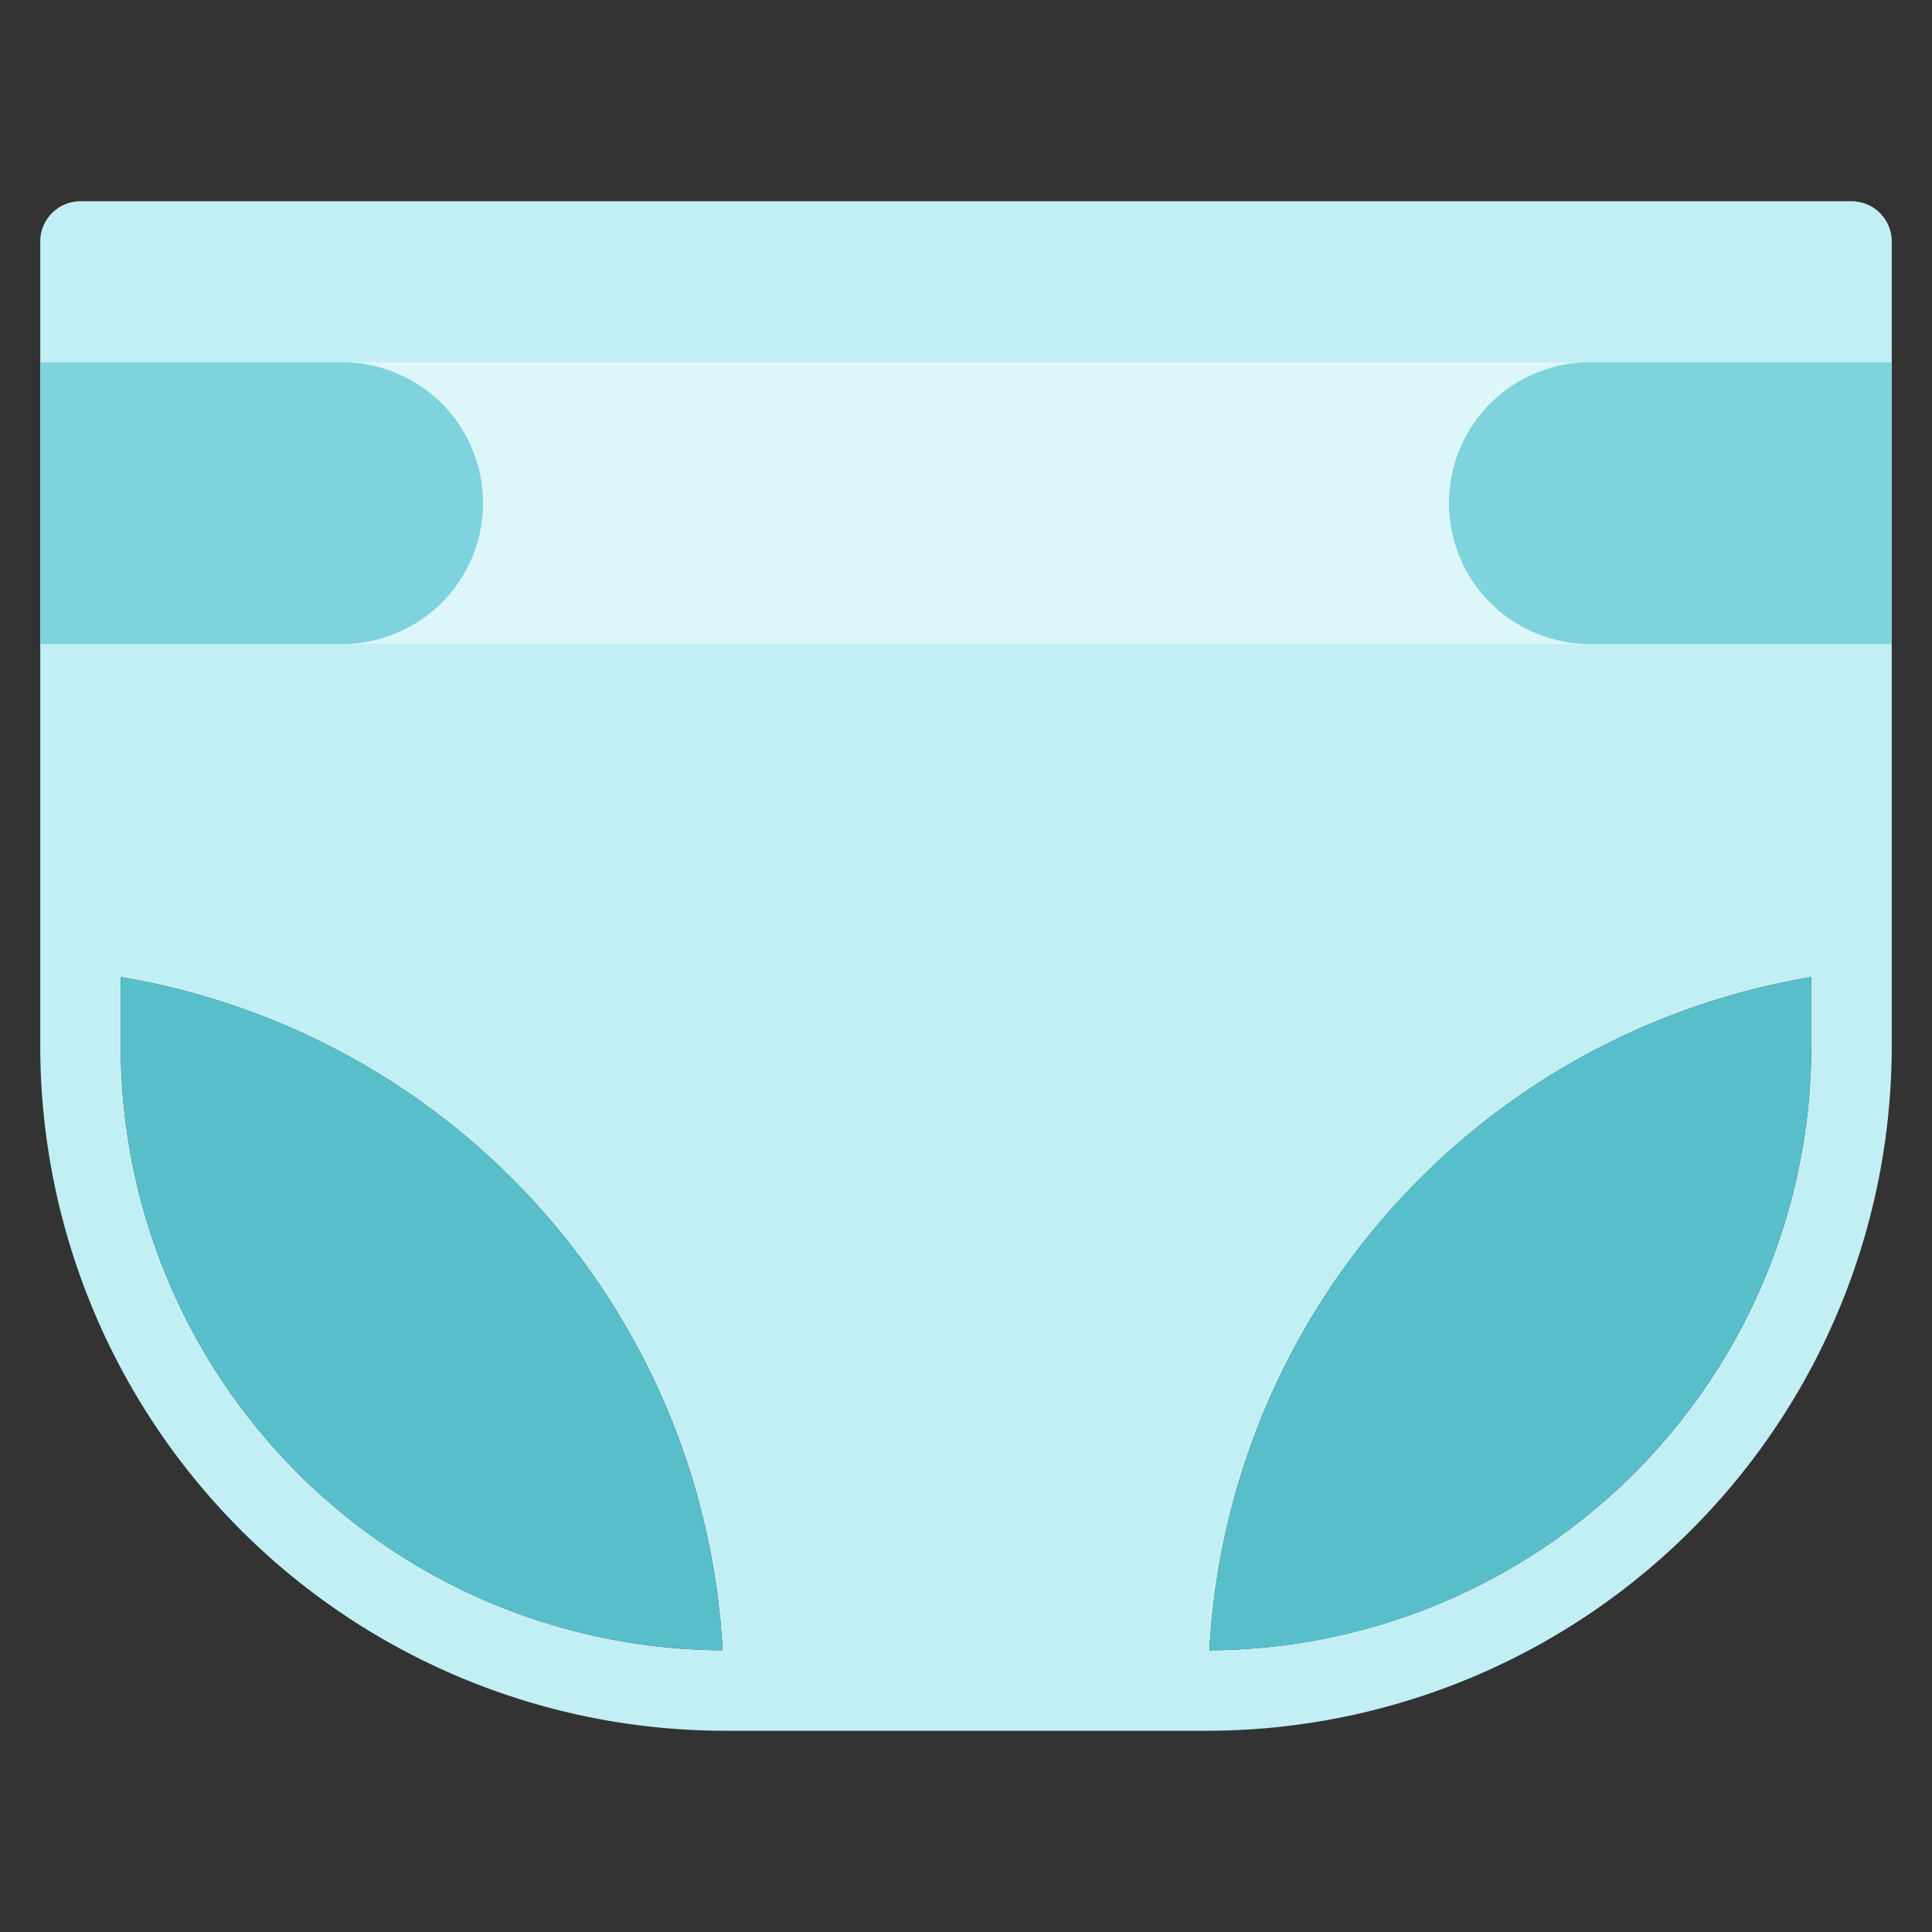<svg xmlns="http://www.w3.org/2000/svg" height="48" width="48" viewBox="0 0 48 48"><rect x="0" y="0" width="48" height="48" fill="#333333" stroke="none"/><title>diaper</title><g class="nc-icon-wrapper"><path d="M1,26A17.019,17.019,0,0,0,18,43H30A17.019,17.019,0,0,0,47,26V6a1,1,0,0,0-1-1H2A1,1,0,0,0,1,6Zm2,0V24.275A17.938,17.938,0,0,1,17.953,41,15.015,15.015,0,0,1,3,26Zm42,0A15.015,15.015,0,0,1,30.047,41,17.938,17.938,0,0,1,45,24.275Z" fill="#c2eff4"></path><path d="M3,26V24.275A17.938,17.938,0,0,1,17.953,41,15.015,15.015,0,0,1,3,26Zm42,0A15.015,15.015,0,0,1,30.047,41,17.938,17.938,0,0,1,45,24.275Z" fill="#58bfca"></path><rect x="1" y="9" width="46" height="7" fill="#dcf6f9"></rect><path d="M39.5,9H47a0,0,0,0,1,0,0v7a0,0,0,0,1,0,0H39.5A3.5,3.5,0,0,1,36,12.5v0A3.5,3.5,0,0,1,39.5,9Z" fill="#7ed3dd"></path><path d="M4.5,9H12a0,0,0,0,1,0,0v7a0,0,0,0,1,0,0H4.5A3.5,3.5,0,0,1,1,12.5v0A3.5,3.5,0,0,1,4.5,9Z" transform="translate(13 25) rotate(180)" fill="#7ed3dd"></path></g></svg>